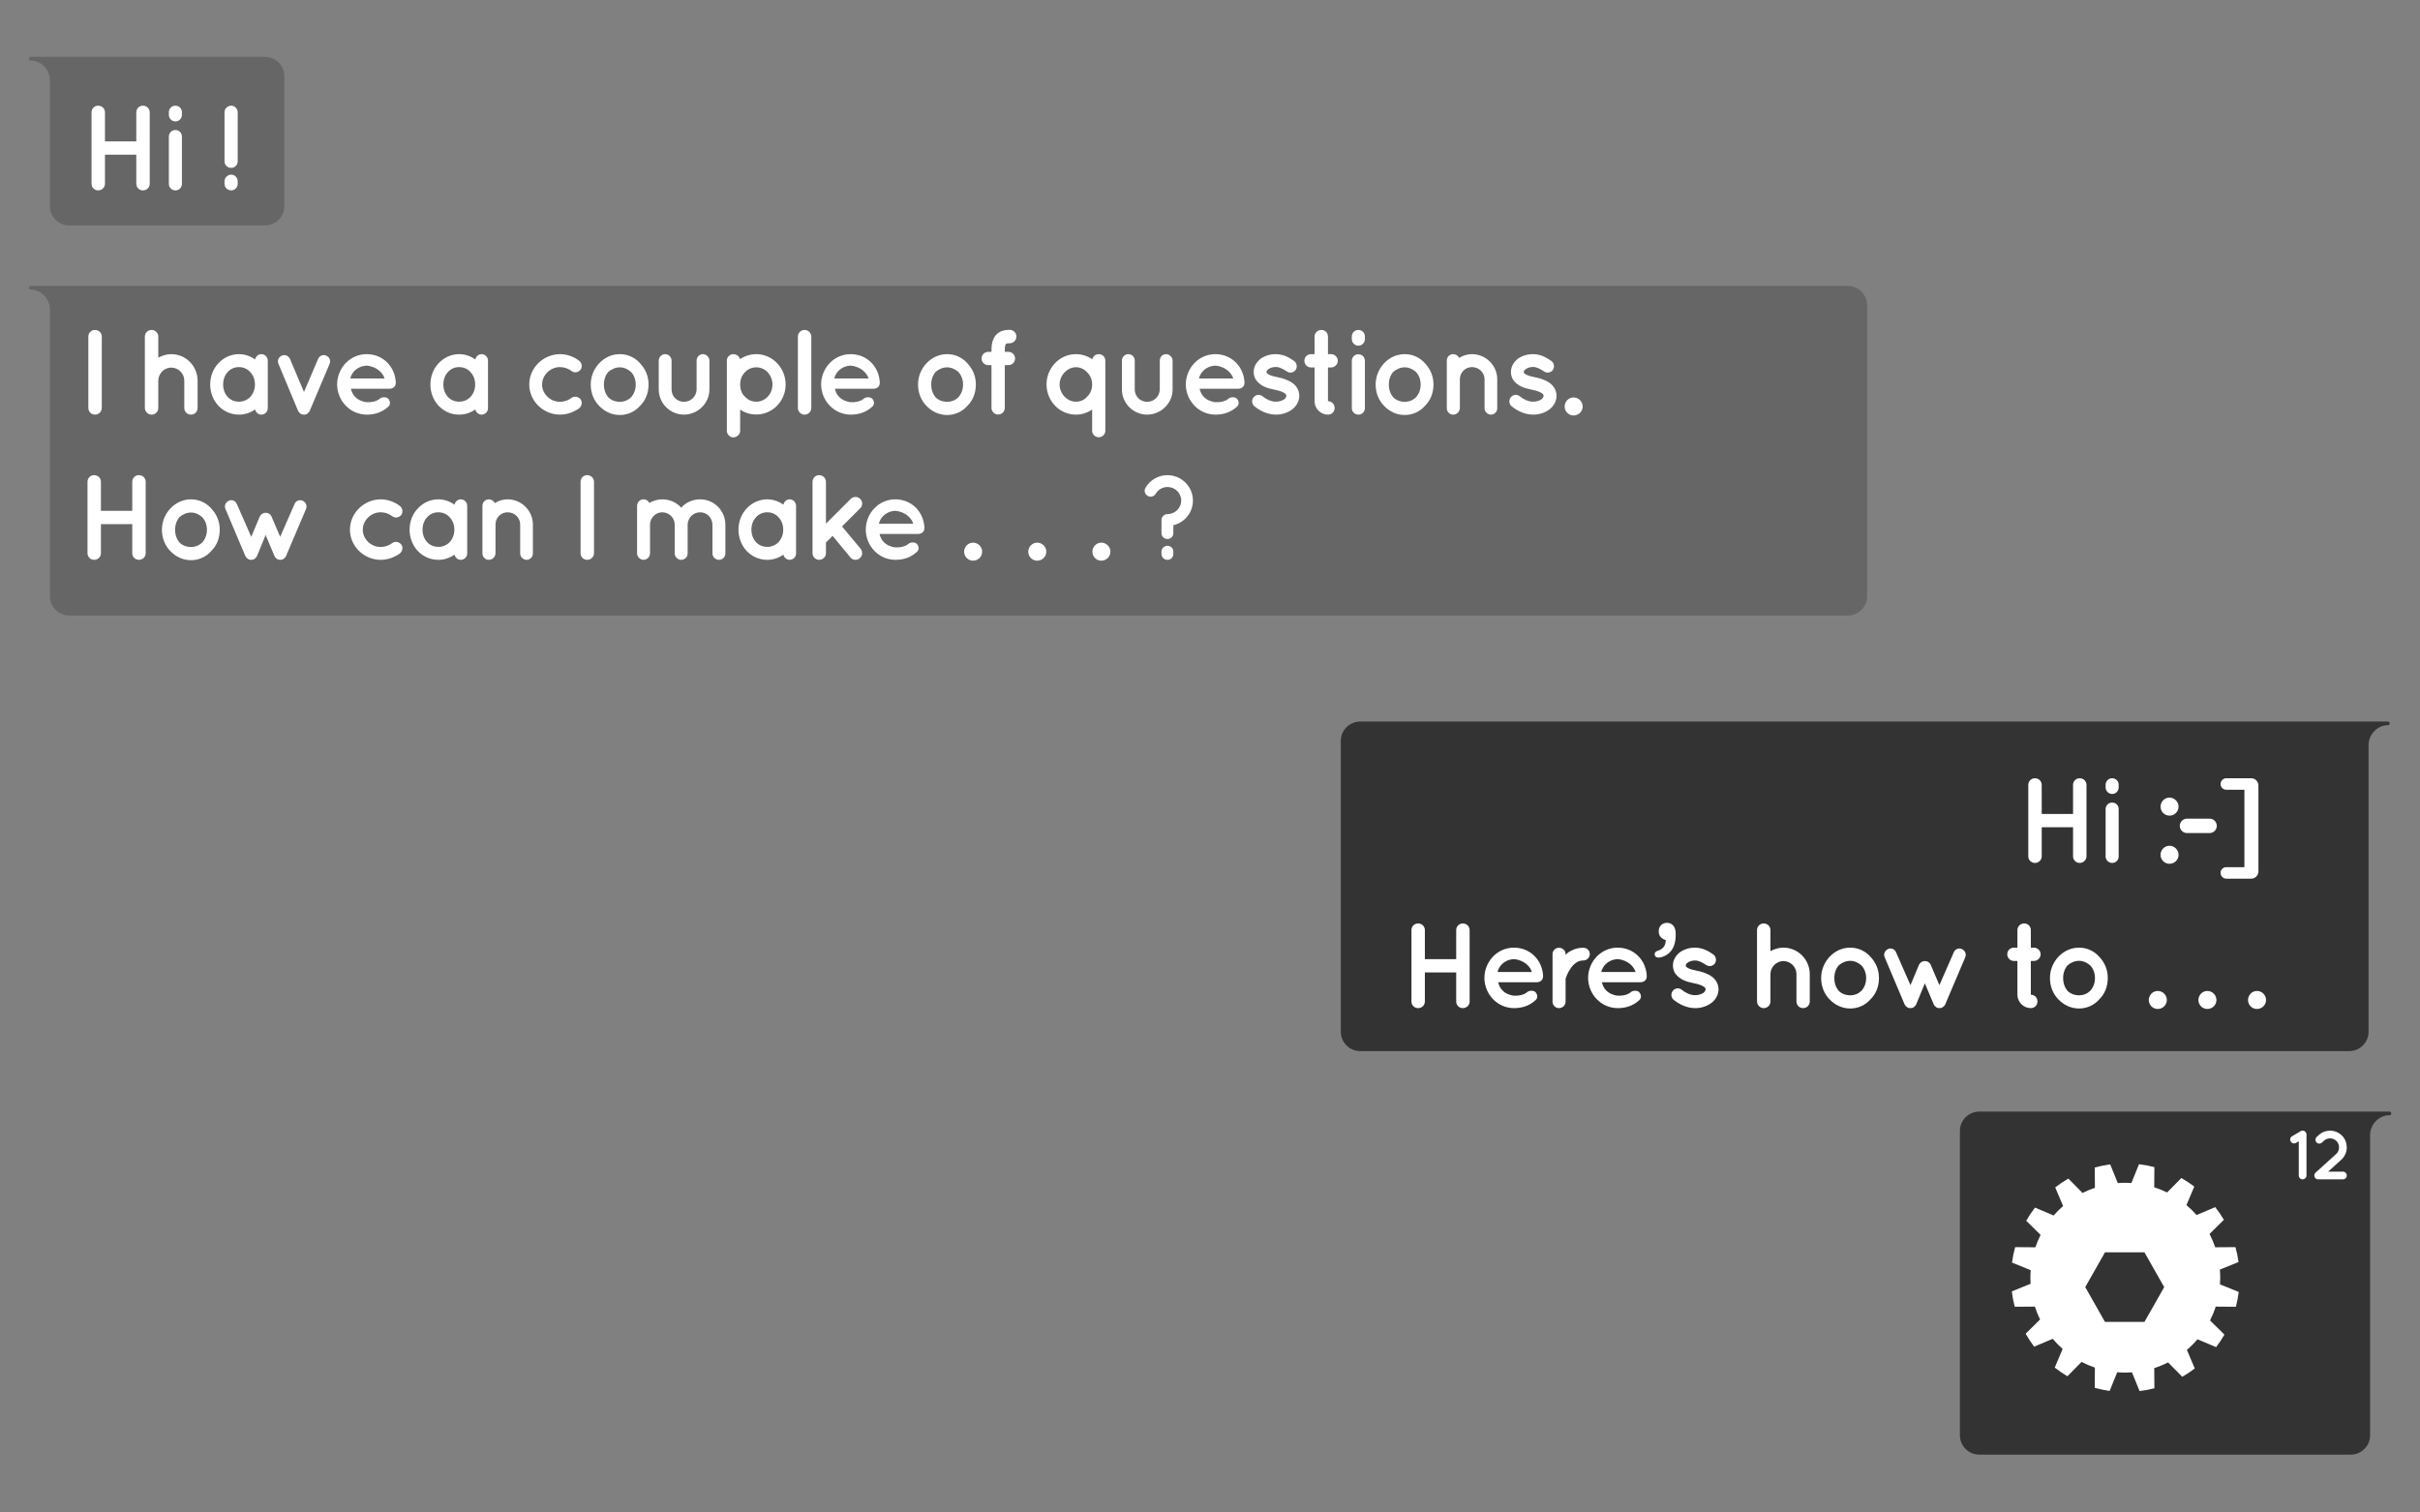<?xml version="1.0" encoding="utf-8"?>
<!-- Generator: Adobe Illustrator 16.0.0, SVG Export Plug-In . SVG Version: 6.00 Build 0)  -->
<!DOCTYPE svg PUBLIC "-//W3C//DTD SVG 1.1//EN" "http://www.w3.org/Graphics/SVG/1.1/DTD/svg11.dtd">
<svg version="1.1" id="Layer_1" xmlns="http://www.w3.org/2000/svg" xmlns:xlink="http://www.w3.org/1999/xlink" x="0px" y="0px"
	 width="800px" height="500px" viewBox="0 0 800 500" enable-background="new 0 0 800 500" xml:space="preserve">
<rect x="0" y="0" width="800" height="500" fill="#808080" stroke="none"/>
<path fill="#666666" d="M10.101,18.803c-0.331,0-0.601,0.269-0.601,0.6c0,0.331,0.27,0.6,0.601,0.6c3.534,0,6.399,3.065,6.399,6.6
	v41.534c0,3.535,2.866,6.4,6.4,6.4h64.7c3.534,0,6.399-2.865,6.399-6.4V25.203c0-3.535-2.865-6.4-6.399-6.4H10.101z"/>
<g>
	<path fill="#FFFFFF" d="M30.259,60.736V37.14c0-1.24,0.96-2.199,2.2-2.199c1.239,0,2.239,0.959,2.239,2.199v9.599h10.358V37.14
		c0-1.24,0.96-2.199,2.199-2.199c1.24,0,2.24,0.959,2.24,2.199v23.596c0,1.24-1,2.2-2.24,2.2c-1.239,0-2.199-0.96-2.199-2.2v-9.598
		H34.698v9.598c0,1.24-1,2.2-2.239,2.2C31.219,62.936,30.259,61.976,30.259,60.736z"/>
	<path fill="#FFFFFF" d="M60.139,37.94c0,1.2-0.92,2.199-2.16,2.199c-1.2,0-2.159-1-2.159-2.199v-0.84c0-1.2,0.959-2.16,2.159-2.16
		c1.24,0,2.16,0.959,2.16,2.16V37.94z M60.139,45.179v15.597c0,1.2-0.92,2.16-2.16,2.16c-1.2,0-2.159-0.96-2.159-2.16V45.179
		c0-1.28,0.959-2.2,2.159-2.2C59.219,42.979,60.139,43.899,60.139,45.179z"/>
	<path fill="#FFFFFF" d="M74.219,53.298V37.14c0-1.2,0.999-2.199,2.199-2.199s2.16,1,2.16,2.199v16.158
		c0,1.24-0.96,2.199-2.16,2.199S74.219,54.538,74.219,53.298z M76.418,62.936c-1.2,0-2.199-0.96-2.199-2.2v-0.8
		c0-1.2,0.999-2.2,2.199-2.2s2.16,1,2.16,2.2v0.8C78.578,61.976,77.618,62.936,76.418,62.936z"/>
</g>
<path fill="#666666" d="M10.101,94.536c-0.331,0-0.601,0.269-0.601,0.6c0,0.332,0.27,0.6,0.601,0.6c3.534,0,6.399,3.065,6.399,6.6
	v94.734c0,3.535,2.866,6.4,6.4,6.4h587.941c3.534,0,6.4-2.865,6.4-6.4v-96.134c0-3.535-2.866-6.4-6.4-6.4H10.101z"/>
<g>
	<path fill="#FFFFFF" d="M29.207,111.273c0-1.24,0.96-2.199,2.199-2.199c1.2,0,2.24,0.959,2.24,2.199v23.596
		c0,1.24-1.04,2.2-2.24,2.2c-1.239,0-2.199-0.96-2.199-2.2V111.273z"/>
	<path fill="#FFFFFF" d="M52.325,134.87c0,1.24-0.999,2.2-2.239,2.2c-1,0-1.84-0.72-2.119-1.64c-0.04-0.16-0.08-0.36-0.08-0.56
		v-23.596c0-1.24,0.999-2.199,2.199-2.199c1.24,0,2.239,0.959,2.239,2.199v6.959c1.28-0.68,2.72-1.16,4.279-1.16
		c4.84,0,8.719,3.959,8.719,8.758v9.039c0,1.24-0.96,2.2-2.199,2.2c-1.24,0-2.2-0.96-2.2-2.2v-9.039
		c0-2.359-1.919-4.279-4.319-4.319c-2.359,0.04-4.239,1.96-4.279,4.319V134.87z"/>
	<path fill="#FFFFFF" d="M88.522,127.111v7.839c0,1.16-0.96,2.12-2.12,2.12c-1.039,0-1.84-0.76-2.079-1.72
		c-1.52,1.08-3.319,1.72-5.319,1.72c-2.72,0-5.079-1.12-6.799-2.919c-1.72-1.84-2.72-4.319-2.72-7.039c0-2.759,1-5.239,2.72-7.039
		c1.72-1.84,4.079-3,6.799-3c2,0,3.8,0.68,5.319,1.76c0.239-1,1.04-1.76,2.079-1.76c1.16,0,2.12,0.96,2.12,2.16V127.111z
		 M84.283,127.111c0-1.68-0.601-3.119-1.56-4.119c-0.96-1.08-2.32-1.64-3.72-1.64c-1.439,0-2.8,0.56-3.72,1.64
		c-0.96,1-1.52,2.439-1.52,4.119c0,1.64,0.56,3.08,1.52,4.12c0.92,1,2.28,1.56,3.72,1.56c1.399,0,2.76-0.56,3.72-1.56
		C83.683,130.19,84.283,128.751,84.283,127.111z"/>
	<path fill="#FFFFFF" d="M108.963,120.272l-6.559,15.518c-0.04,0.12-0.12,0.24-0.16,0.28c0,0.04-0.04,0.04-0.04,0.04
		c-0.08,0.08-0.16,0.2-0.24,0.28c0,0.04-0.04,0.04-0.04,0.04c-0.08,0.12-0.159,0.16-0.239,0.24c0,0-0.04,0-0.04,0.04
		c-0.08,0.08-0.16,0.16-0.28,0.2c0,0,0,0-0.08,0c0,0,0,0,0,0.04c-0.12,0-0.24,0.04-0.319,0.08c-0.04,0-0.04,0-0.08,0
		c-0.16,0.04-0.28,0.04-0.4,0.04c-0.08,0-0.2,0-0.36-0.04c-0.039,0-0.039,0-0.079,0c-0.12-0.04-0.2-0.08-0.32-0.08
		c0-0.04,0-0.04,0-0.04c-0.08,0-0.08,0-0.08,0c-0.12-0.04-0.2-0.12-0.36-0.2c0-0.04-0.039-0.04-0.039-0.04
		c-0.08-0.08-0.16-0.12-0.24-0.24c-0.04,0-0.04,0-0.08-0.04c-0.04-0.08-0.12-0.2-0.2-0.28c-0.04,0-0.04,0-0.04-0.04
		c-0.08-0.04-0.12-0.16-0.16-0.28l-6.479-15.518c-0.479-1.08,0.04-2.239,1.16-2.719c0.959-0.48,2.199,0.08,2.679,1.16l4.6,10.878
		l4.64-10.878c0.439-1.08,1.64-1.64,2.679-1.16C108.923,118.033,109.443,119.192,108.963,120.272z"/>
	<path fill="#FFFFFF" d="M111.445,127.071c0.04-5.439,4.279-9.998,9.759-9.998c5.199,0,9.318,3.879,9.639,9.278c0,0.04,0,0.12,0,0.2
		c0,0.08,0,0.28-0.04,0.36c-0.12,0.96-0.96,1.6-2.08,1.6h-12.718c0.2,0.92,0.64,1.959,1.359,2.64c0.84,0.96,2.439,1.68,3.84,1.8
		c1.439,0.12,3.159-0.24,4.159-1c0.84-0.88,2.479-0.76,2.999-0.12c0.521,0.56,0.92,1.76,0,2.6c-1.959,1.8-4.318,2.64-7.158,2.64
		C115.725,137.029,111.485,132.51,111.445,127.071z M115.805,125.111h11.318c-0.4-1.6-2.439-3.959-5.919-4.239
		C117.805,121.032,116.125,123.472,115.805,125.111z"/>
	<path fill="#FFFFFF" d="M161.321,127.111v7.839c0,1.16-0.96,2.12-2.12,2.12c-1.039,0-1.84-0.76-2.079-1.72
		c-1.52,1.08-3.319,1.72-5.319,1.72c-2.72,0-5.079-1.12-6.799-2.919c-1.72-1.84-2.72-4.319-2.72-7.039c0-2.759,1-5.239,2.72-7.039
		c1.72-1.84,4.079-3,6.799-3c2,0,3.8,0.68,5.319,1.76c0.239-1,1.04-1.76,2.079-1.76c1.16,0,2.12,0.96,2.12,2.16V127.111z
		 M157.082,127.111c0-1.68-0.601-3.119-1.56-4.119c-0.96-1.08-2.32-1.64-3.72-1.64c-1.439,0-2.8,0.56-3.72,1.64
		c-0.96,1-1.52,2.439-1.52,4.119c0,1.64,0.56,3.08,1.52,4.12c0.92,1,2.28,1.56,3.72,1.56c1.399,0,2.76-0.56,3.72-1.56
		C156.481,130.19,157.082,128.751,157.082,127.111z"/>
	<path fill="#FFFFFF" d="M174.963,127.111c0-5.559,4.64-9.998,10.158-10.038c2.4,0,4.64,0.88,6.359,2.2
		c0.92,0.72,1.08,2.08,0.439,2.959c-0.8,0.96-2.079,1.12-2.999,0.4c-1.04-0.76-2.319-1.28-3.8-1.28c-3.239,0-5.919,2.68-5.919,5.759
		c0,3.08,2.68,5.719,5.919,5.719c1.44,0,2.76-0.52,3.8-1.28c0.88-0.68,2.199-0.52,2.999,0.44c0.641,0.88,0.48,2.16-0.439,2.959
		c-1.72,1.24-3.959,2.12-6.359,2.12C179.603,137.069,174.963,132.59,174.963,127.111z"/>
	<path fill="#FFFFFF" d="M198.043,134.15c-1.719-1.76-2.759-4.239-2.759-7.039c0-2.719,1.04-5.079,2.759-6.999
		c1.8-1.88,4.12-3.04,6.879-3.04c2.64,0,5.04,1.16,6.68,3.04c1.799,1.919,2.799,4.279,2.799,6.999c0,2.8-1,5.279-2.799,7.039
		c-1.64,1.879-4.04,3.04-6.68,3.04C202.163,137.189,199.843,136.029,198.043,134.15z M199.644,127.111c0,1.72,0.52,3.12,1.439,4.239
		c1,0.96,2.319,1.48,3.839,1.48c1.4,0,2.68-0.52,3.68-1.48c1-1.12,1.56-2.52,1.56-4.239c0-1.64-0.56-3.079-1.56-4.159
		c-1-0.88-2.279-1.52-3.68-1.52c-1.52,0-2.839,0.64-3.839,1.52C200.163,124.032,199.644,125.471,199.644,127.111z"/>
	<path fill="#FFFFFF" d="M226.082,137.069c-4.559,0-8.318-3.759-8.318-8.318v-9.559c0-1.12,0.96-2.12,2.12-2.12
		c1.199,0,2.119,1,2.119,2.12v9.559c0,2.279,1.8,4.079,4.079,4.079c2.32,0,4.159-1.8,4.199-4.079v-9.559c0-1.12,0.88-2.12,2.08-2.12
		c1.12,0,2.159,1,2.159,2.12v9.559C234.521,133.31,230.682,137.069,226.082,137.069z"/>
	<path fill="#FFFFFF" d="M240.283,142.429v-15.278c0,0,0,0,0-0.04v-7.918c0-1.16,0.96-2.12,2.119-2.12c1.12,0,2.04,0.76,2.2,1.64
		c1.479-0.96,3.399-1.64,5.438-1.64c5.319,0,9.679,4.559,9.679,10.038s-4.359,9.918-9.679,9.918c-1.999,0-3.919-0.6-5.359-1.64
		v7.039c0,1.119-0.999,2.159-2.279,2.159C241.243,144.588,240.283,143.548,240.283,142.429z M244.682,127.111
		c0,1.56,0.521,3.08,1.561,4c0.999,1.12,2.319,1.68,3.799,1.68c1.36,0,2.72-0.56,3.76-1.68c0.92-0.92,1.56-2.439,1.56-4
		c0-1.56-0.64-3-1.56-4.039c-1.04-1.08-2.399-1.64-3.76-1.64c-1.479,0-2.8,0.56-3.799,1.64
		C245.202,124.111,244.682,125.551,244.682,127.111z"/>
	<path fill="#FFFFFF" d="M265.963,109.074c1.239,0,2.239,1,2.239,2.199v23.596c0,1.2-1,2.2-2.239,2.2c-1.2,0-2.2-1-2.2-2.2v-23.596
		C263.763,110.074,264.763,109.074,265.963,109.074z"/>
	<path fill="#FFFFFF" d="M271.442,127.071c0.04-5.439,4.279-9.998,9.759-9.998c5.199,0,9.318,3.879,9.639,9.278c0,0.04,0,0.12,0,0.2
		c0,0.08,0,0.28-0.04,0.36c-0.12,0.96-0.96,1.6-2.08,1.6h-12.718c0.2,0.92,0.64,1.959,1.359,2.64c0.84,0.96,2.439,1.68,3.84,1.8
		c1.439,0.12,3.159-0.24,4.159-1c0.84-0.88,2.479-0.76,2.999-0.12c0.521,0.56,0.92,1.76,0,2.6c-1.959,1.8-4.318,2.64-7.158,2.64
		C275.722,137.029,271.482,132.51,271.442,127.071z M275.802,125.111h11.318c-0.4-1.6-2.439-3.959-5.919-4.239
		C277.802,121.032,276.122,123.472,275.802,125.111z"/>
	<path fill="#FFFFFF" d="M306.241,134.15c-1.72-1.76-2.759-4.239-2.759-7.039c0-2.719,1.039-5.079,2.759-6.999
		c1.8-1.88,4.12-3.04,6.879-3.04c2.64,0,5.04,1.16,6.68,3.04c1.799,1.919,2.799,4.279,2.799,6.999c0,2.8-1,5.279-2.799,7.039
		c-1.64,1.879-4.04,3.04-6.68,3.04C310.361,137.189,308.041,136.029,306.241,134.15z M307.842,127.111c0,1.72,0.52,3.12,1.439,4.239
		c1,0.96,2.319,1.48,3.839,1.48c1.4,0,2.68-0.52,3.68-1.48c1-1.12,1.56-2.52,1.56-4.239c0-1.64-0.56-3.079-1.56-4.159
		c-1-0.88-2.279-1.52-3.68-1.52c-1.52,0-2.839,0.64-3.839,1.52C308.361,124.032,307.842,125.471,307.842,127.111z"/>
	<path fill="#FFFFFF" d="M332.161,115.753v0.56h1.2c1.199,0,2.199,0.959,2.199,2.2c0,1.2-1,2.199-2.199,2.199h-1.2v14.118
		c0,1.2-0.96,2.2-2.199,2.2c-1.24,0-2.2-1-2.2-2.2v-14.118h-1.04c-1.239,0-2.239-1-2.239-2.199c0-1.24,1-2.2,2.239-2.2h1.04v-0.56
		c0-1.48,0.16-2.76,0.76-3.919c0.561-1.2,1.68-2.12,2.88-2.479c0.8-0.24,1.56-0.32,2.399-0.32c1.2,0,2.199,1,2.199,2.2
		c0,1.24-0.999,2.239-2.199,2.239c-0.52,0-0.88,0.04-1.04,0.12c-0.16,0.04-0.2,0.08-0.239,0.12
		C332.481,113.713,332.161,114.273,332.161,115.753z"/>
	<path fill="#FFFFFF" d="M361.04,142.429v-7.039c-1.521,1.04-3.36,1.68-5.359,1.68c-5.399,0-9.719-4.479-9.719-9.999
		c0-5.479,4.319-9.998,9.719-9.998c2.039,0,3.879,0.68,5.438,1.68c0.16-0.92,1.04-1.68,2.12-1.68c1.2,0,2.159,0.96,2.159,2.16v7.838
		c0,0.04,0,0.04,0,0.04v15.318c0,1.119-0.959,2.119-2.159,2.119C361.999,144.548,361.04,143.548,361.04,142.429z M355.681,121.392
		c-1.4,0-2.72,0.64-3.76,1.72c-0.96,0.959-1.64,2.439-1.64,3.959c0,1.64,0.68,3.08,1.64,4.04c1.04,1.12,2.359,1.68,3.76,1.68
		c1.439,0,2.8-0.56,3.719-1.68c1.04-0.96,1.641-2.399,1.641-4.04c0-1.52-0.601-3-1.641-3.959
		C358.48,122.032,357.12,121.392,355.681,121.392z"/>
	<path fill="#FFFFFF" d="M379.2,137.069c-4.559,0-8.318-3.759-8.318-8.318v-9.559c0-1.12,0.96-2.12,2.12-2.12
		c1.199,0,2.119,1,2.119,2.12v9.559c0,2.279,1.8,4.079,4.079,4.079c2.32,0,4.159-1.8,4.199-4.079v-9.559c0-1.12,0.88-2.12,2.08-2.12
		c1.12,0,2.159,1,2.159,2.12v9.559C387.639,133.31,383.8,137.069,379.2,137.069z"/>
	<path fill="#FFFFFF" d="M392.001,127.071c0.04-5.439,4.279-9.998,9.759-9.998c5.199,0,9.318,3.879,9.639,9.278c0,0.04,0,0.12,0,0.2
		c0,0.08,0,0.28-0.04,0.36c-0.12,0.96-0.96,1.6-2.08,1.6h-12.718c0.2,0.92,0.64,1.959,1.359,2.64c0.84,0.96,2.439,1.68,3.84,1.8
		c1.439,0.12,3.159-0.24,4.159-1c0.84-0.88,2.479-0.76,2.999-0.12c0.521,0.56,0.92,1.76,0,2.6c-1.959,1.8-4.318,2.64-7.158,2.64
		C396.28,137.029,392.041,132.51,392.001,127.071z M396.36,125.111h11.318c-0.4-1.6-2.439-3.959-5.919-4.239
		C398.36,121.032,396.681,123.472,396.36,125.111z"/>
	<path fill="#FFFFFF" d="M414.401,131.35c0.72-0.959,2.119-1.08,2.999-0.32c1.04,0.88,2.84,1.8,4.399,1.76
		c1.08,0,2.08-0.36,2.72-0.76c0.56-0.48,0.72-0.88,0.72-1.2c0-0.2-0.04-0.28-0.12-0.4c-0.04-0.12-0.2-0.28-0.52-0.48
		c-0.561-0.4-1.76-0.84-3.199-1.12h-0.04c-1.24-0.24-2.44-0.56-3.479-1.04c-1.08-0.52-2.04-1.24-2.76-2.32
		c-0.44-0.72-0.68-1.6-0.68-2.52c0-1.84,1.039-3.399,2.359-4.399c1.399-0.959,3.079-1.479,4.919-1.479c2.76,0,4.72,1.32,5.999,2.2
		c0.96,0.64,1.24,1.959,0.64,2.959c-0.64,0.96-1.959,1.24-2.959,0.56c-1.28-0.84-2.399-1.479-3.68-1.479c-1,0-1.88,0.32-2.399,0.72
		c-0.52,0.36-0.64,0.72-0.64,0.92c0,0.16,0,0.2,0.08,0.32c0.04,0.08,0.159,0.24,0.439,0.4c0.521,0.36,1.56,0.72,2.92,0.96l0.04,0.04
		h0.04c1.319,0.24,2.56,0.6,3.719,1.16c1.08,0.48,2.16,1.24,2.84,2.36c0.479,0.8,0.76,1.72,0.76,2.64c0,1.959-1.08,3.599-2.52,4.639
		c-1.439,1-3.239,1.6-5.199,1.6c-3.119-0.04-5.519-1.48-7.119-2.76C413.801,133.59,413.682,132.23,414.401,131.35z"/>
	<path fill="#FFFFFF" d="M442.239,119.272c0,1.2-1.04,2.2-2.239,2.2h-1v11.158c1.239,0,2.199,1,2.199,2.24s-0.96,2.2-2.199,2.2
		c-2.439,0-4.439-2-4.439-4.439v-11.158h-1.16c-1.239,0-2.199-1-2.199-2.2c0-1.24,0.96-2.2,2.199-2.2h1.16v-5.799
		c0-1.24,1-2.199,2.239-2.199c1.24,0,2.2,0.959,2.2,2.199v5.799h1C441.199,117.073,442.239,118.033,442.239,119.272z"/>
	<path fill="#FFFFFF" d="M451.2,112.074c0,1.2-0.92,2.199-2.16,2.199c-1.2,0-2.159-1-2.159-2.199v-0.84c0-1.2,0.959-2.16,2.159-2.16
		c1.24,0,2.16,0.959,2.16,2.16V112.074z M451.2,119.312v15.597c0,1.2-0.92,2.16-2.16,2.16c-1.2,0-2.159-0.96-2.159-2.16v-15.597
		c0-1.28,0.959-2.2,2.159-2.2C450.28,117.113,451.2,118.033,451.2,119.312z"/>
	<path fill="#FFFFFF" d="M457.52,134.15c-1.719-1.76-2.759-4.239-2.759-7.039c0-2.719,1.04-5.079,2.759-6.999
		c1.8-1.88,4.12-3.04,6.879-3.04c2.64,0,5.04,1.16,6.68,3.04c1.799,1.919,2.799,4.279,2.799,6.999c0,2.8-1,5.279-2.799,7.039
		c-1.64,1.879-4.04,3.04-6.68,3.04C461.64,137.189,459.319,136.029,457.52,134.15z M459.12,127.111c0,1.72,0.52,3.12,1.439,4.239
		c1,0.96,2.319,1.48,3.839,1.48c1.4,0,2.68-0.52,3.68-1.48c1-1.12,1.56-2.52,1.56-4.239c0-1.64-0.56-3.079-1.56-4.159
		c-1-0.88-2.279-1.52-3.68-1.52c-1.52,0-2.839,0.64-3.839,1.52C459.64,124.032,459.12,125.471,459.12,127.111z"/>
	<path fill="#FFFFFF" d="M494.957,125.391v9.559c0,1.16-0.92,2.12-2.079,2.12c-1.12,0-2.12-0.96-2.12-2.12v-9.559
		c0-2.239-1.88-4.039-4.159-4.039c-2.239,0-3.999,1.8-3.999,4.039v9.559c0,0.12,0,0.24-0.08,0.4c-0.2,0.96-1.08,1.72-2.12,1.72
		c-1.199,0-2.119-0.96-2.119-2.12v-9.559v-6.199c0-1.16,0.92-2.12,2.119-2.12c0.84,0,1.6,0.48,1.96,1.24
		c1.199-0.76,2.68-1.24,4.239-1.24C491.237,117.073,494.957,120.872,494.957,125.391z"/>
	<path fill="#FFFFFF" d="M499.44,131.35c0.72-0.959,2.119-1.08,2.999-0.32c1.04,0.88,2.84,1.8,4.399,1.76
		c1.08,0,2.08-0.36,2.72-0.76c0.56-0.48,0.72-0.88,0.72-1.2c0-0.2-0.04-0.28-0.12-0.4c-0.04-0.12-0.2-0.28-0.52-0.48
		c-0.561-0.4-1.76-0.84-3.199-1.12h-0.04c-1.24-0.24-2.44-0.56-3.479-1.04c-1.08-0.52-2.04-1.24-2.76-2.32
		c-0.44-0.72-0.68-1.6-0.68-2.52c0-1.84,1.039-3.399,2.359-4.399c1.399-0.959,3.079-1.479,4.919-1.479c2.76,0,4.72,1.32,5.999,2.2
		c0.96,0.64,1.24,1.959,0.64,2.959c-0.64,0.96-1.959,1.24-2.959,0.56c-1.28-0.84-2.399-1.479-3.68-1.479c-1,0-1.88,0.32-2.399,0.72
		c-0.52,0.36-0.64,0.72-0.64,0.92c0,0.16,0,0.2,0.08,0.32c0.04,0.08,0.159,0.24,0.439,0.4c0.521,0.36,1.56,0.72,2.92,0.96l0.04,0.04
		h0.04c1.319,0.24,2.56,0.6,3.719,1.16c1.08,0.48,2.16,1.24,2.84,2.36c0.479,0.8,0.76,1.72,0.76,2.64c0,1.959-1.08,3.599-2.52,4.639
		c-1.439,1-3.239,1.6-5.199,1.6c-3.119-0.04-5.519-1.48-7.119-2.76C498.84,133.59,498.721,132.23,499.44,131.35z"/>
	<path fill="#FFFFFF" d="M520.199,131.39c1.64,0,2.999,1.36,2.999,3s-1.359,2.959-2.999,2.959s-2.96-1.32-2.96-2.959
		S518.56,131.39,520.199,131.39z"/>
	<path fill="#FFFFFF" d="M28.927,182.87v-23.597c0-1.239,0.96-2.199,2.2-2.199c1.239,0,2.239,0.96,2.239,2.199v9.599h10.358v-9.599
		c0-1.239,0.96-2.199,2.199-2.199c1.24,0,2.24,0.96,2.24,2.199v23.597c0,1.239-1,2.199-2.24,2.199c-1.239,0-2.199-0.96-2.199-2.199
		v-9.599H33.366v9.599c0,1.239-1,2.199-2.239,2.199C29.887,185.069,28.927,184.109,28.927,182.87z"/>
	<path fill="#FFFFFF" d="M56.286,182.149c-1.72-1.76-2.759-4.239-2.759-7.038c0-2.72,1.039-5.079,2.759-6.999
		c1.8-1.88,4.12-3.04,6.879-3.04c2.64,0,5.04,1.16,6.68,3.04c1.799,1.92,2.799,4.279,2.799,6.999c0,2.799-1,5.278-2.799,7.038
		c-1.64,1.88-4.04,3.04-6.68,3.04C60.406,185.189,58.086,184.029,56.286,182.149z M57.887,175.111c0,1.72,0.52,3.119,1.439,4.239
		c1,0.96,2.319,1.479,3.839,1.479c1.4,0,2.68-0.52,3.68-1.479c1-1.12,1.56-2.52,1.56-4.239c0-1.64-0.56-3.08-1.56-4.159
		c-1-0.88-2.279-1.521-3.68-1.521c-1.52,0-2.839,0.641-3.839,1.521C58.406,172.031,57.887,173.472,57.887,175.111z"/>
	<path fill="#FFFFFF" d="M101.162,168.272l-6.599,15.517c-0.04,0.08-0.08,0.2-0.16,0.32c0,0.04-0.04,0.04-0.04,0.04
		c-0.039,0.08-0.119,0.16-0.199,0.24c-0.04,0.04-0.08,0.04-0.08,0.04c-0.08,0.08-0.16,0.16-0.24,0.2c0,0.039-0.04,0.039-0.04,0.079
		c-0.12,0.08-0.2,0.16-0.359,0.2c0,0-0.04,0-0.04,0.04c-0.08,0-0.2,0.04-0.32,0.08c-0.04,0-0.04,0-0.08,0
		c-0.12,0.04-0.24,0.04-0.399,0.04c-0.12,0-0.24,0-0.36-0.04c-0.04,0-0.04,0-0.08,0c-0.08-0.04-0.16-0.08-0.28-0.08
		c-0.04-0.04-0.04-0.04-0.04-0.04c-0.04,0-0.04,0-0.04,0c-0.119-0.04-0.239-0.12-0.359-0.24c0,0,0,0,0-0.039
		c-0.12-0.04-0.16-0.12-0.24-0.2c0,0-0.08,0-0.08-0.04c-0.08-0.08-0.16-0.16-0.2-0.24c0,0-0.039,0-0.039-0.04
		c-0.08-0.12-0.12-0.24-0.16-0.32l-2.92-6.918l-2.84,6.918c-0.039,0.08-0.119,0.2-0.199,0.32v0.04c-0.08,0.08-0.16,0.16-0.24,0.24
		c0,0.04-0.04,0.04-0.04,0.04c-0.08,0.08-0.16,0.16-0.24,0.239c-0.159,0.12-0.239,0.2-0.359,0.24h-0.08c0,0-0.04,0-0.04,0.04
		c-0.08,0-0.2,0.04-0.24,0.08c-0.08,0-0.08,0-0.08,0c-0.16,0.04-0.279,0.04-0.399,0.04c-0.16,0-0.28,0-0.4-0.04
		c-0.04,0-0.04,0-0.12,0c-0.08-0.04-0.159-0.08-0.239-0.08c-0.04-0.04-0.04-0.04-0.08-0.04c-0.12-0.04-0.28-0.12-0.36-0.24
		c-0.04,0-0.04,0-0.04-0.039c-0.04-0.04-0.12-0.12-0.24-0.2c0,0,0,0-0.079-0.04c-0.04-0.08-0.12-0.16-0.16-0.24
		c-0.04,0-0.04,0-0.04-0.04c-0.08-0.12-0.12-0.24-0.2-0.32l-6.559-15.517c-0.48-1.08,0.04-2.28,1.159-2.76
		c0.96-0.44,2.2,0.04,2.64,1.2l4.72,10.758l2.799-6.679c0.36-0.8,1.12-1.28,1.96-1.28c0.88,0,1.64,0.48,1.96,1.28l2.84,6.679
		l4.719-10.758c0.4-1.16,1.68-1.641,2.68-1.2C101.083,165.992,101.643,167.192,101.162,168.272z"/>
	<path fill="#FFFFFF" d="M115.687,175.111c0-5.56,4.64-9.999,10.158-10.039c2.4,0,4.64,0.88,6.359,2.2
		c0.92,0.72,1.08,2.079,0.439,2.959c-0.8,0.96-2.079,1.12-2.999,0.4c-1.04-0.76-2.319-1.28-3.8-1.28c-3.239,0-5.919,2.68-5.919,5.76
		c0,3.079,2.68,5.719,5.919,5.719c1.44,0,2.76-0.52,3.8-1.28c0.88-0.68,2.199-0.52,2.999,0.44c0.641,0.88,0.48,2.159-0.439,2.959
		c-1.72,1.24-3.959,2.12-6.359,2.12C120.326,185.069,115.687,180.59,115.687,175.111z"/>
	<path fill="#FFFFFF" d="M154.443,175.111v7.838c0,1.16-0.96,2.12-2.12,2.12c-1.039,0-1.84-0.76-2.079-1.72
		c-1.52,1.08-3.319,1.72-5.319,1.72c-2.72,0-5.079-1.12-6.799-2.92c-1.72-1.839-2.72-4.319-2.72-7.038c0-2.76,1-5.239,2.72-7.039
		c1.72-1.84,4.079-3,6.799-3c2,0,3.8,0.681,5.319,1.76c0.239-0.999,1.04-1.76,2.079-1.76c1.16,0,2.12,0.96,2.12,2.16V175.111z
		 M150.204,175.111c0-1.68-0.601-3.12-1.56-4.119c-0.96-1.08-2.32-1.641-3.72-1.641c-1.439,0-2.8,0.561-3.72,1.641
		c-0.96,0.999-1.52,2.439-1.52,4.119c0,1.64,0.56,3.079,1.52,4.119c0.92,1,2.28,1.56,3.72,1.56c1.399,0,2.76-0.56,3.72-1.56
		C149.604,178.19,150.204,176.751,150.204,175.111z"/>
	<path fill="#FFFFFF" d="M176.163,173.392v9.558c0,1.16-0.92,2.12-2.079,2.12c-1.12,0-2.12-0.96-2.12-2.12v-9.558
		c0-2.24-1.88-4.04-4.159-4.04c-2.239,0-3.999,1.8-3.999,4.04v9.558c0,0.12,0,0.24-0.08,0.4c-0.2,0.96-1.08,1.72-2.12,1.72
		c-1.199,0-2.119-0.96-2.119-2.12v-9.558v-6.199c0-1.16,0.92-2.12,2.119-2.12c0.84,0,1.6,0.48,1.96,1.24
		c1.199-0.76,2.68-1.24,4.239-1.24C172.443,165.072,176.163,168.872,176.163,173.392z"/>
	<path fill="#FFFFFF" d="M191.926,159.273c0-1.239,0.96-2.199,2.199-2.199c1.2,0,2.24,0.96,2.24,2.199v23.597
		c0,1.239-1.04,2.199-2.24,2.199c-1.239,0-2.199-0.96-2.199-2.199V159.273z"/>
	<path fill="#FFFFFF" d="M227.321,173.352c0,0.04,0,0.08,0,0.12v9.478c0,1.16-0.96,2.12-2.119,2.12c-1.12,0-2.16-0.96-2.16-2.12
		v-9.478c0-0.04,0-0.08,0-0.12c-0.04-2.2-1.88-4-4.119-4c-2.2,0-4.039,1.84-4.039,4.12v9.478c0,0.08-0.04,0.2-0.04,0.28
		c0,0.04,0,0.12,0,0.12c-0.04,0.08-0.04,0.16-0.12,0.24c0,0.04,0,0.12,0,0.199c-0.36,0.721-1.16,1.28-2,1.28
		c-0.16,0-0.28-0.04-0.399-0.04c-0.96-0.24-1.72-1.04-1.72-2.08v-9.478c0-0.04,0-0.04,0-0.04v-6.199c0-1.24,0.96-2.16,2.119-2.16
		c0.84,0,1.6,0.44,1.92,1.2c1.279-0.76,2.76-1.2,4.279-1.2c2.52,0,4.759,1.04,6.279,2.76c1.479-1.72,3.759-2.76,6.278-2.76
		c4.6,0,8.318,3.76,8.318,8.399v9.478c0,1.16-0.959,2.12-2.119,2.12s-2.16-0.96-2.16-2.12v-9.478c0-2.28-1.839-4.12-4.039-4.12
		C229.201,169.352,227.401,171.151,227.321,173.352z"/>
	<path fill="#FFFFFF" d="M263.161,175.111v7.838c0,1.16-0.96,2.12-2.12,2.12c-1.039,0-1.84-0.76-2.079-1.72
		c-1.52,1.08-3.319,1.72-5.319,1.72c-2.72,0-5.079-1.12-6.799-2.92c-1.72-1.839-2.72-4.319-2.72-7.038c0-2.76,1-5.239,2.72-7.039
		c1.72-1.84,4.079-3,6.799-3c2,0,3.8,0.681,5.319,1.76c0.239-0.999,1.04-1.76,2.079-1.76c1.16,0,2.12,0.96,2.12,2.16V175.111z
		 M258.922,175.111c0-1.68-0.601-3.12-1.56-4.119c-0.96-1.08-2.32-1.641-3.72-1.641c-1.439,0-2.8,0.561-3.72,1.641
		c-0.96,0.999-1.52,2.439-1.52,4.119c0,1.64,0.56,3.079,1.52,4.119c0.92,1,2.28,1.56,3.72,1.56c1.399,0,2.76-0.56,3.72-1.56
		C258.321,178.19,258.922,176.751,258.922,175.111z"/>
	<path fill="#FFFFFF" d="M268.604,182.87v-23.597c0-1.199,0.96-2.199,2.199-2.199c1.24,0,2.239,1,2.239,2.199v13.838l8.199-8.198
		c0.84-0.84,2.279-0.84,3.119,0c0.88,0.88,0.88,2.279,0,3.119l-5.999,5.999l6.159,7.398c0.76,0.96,0.64,2.359-0.32,3.12
		c-0.399,0.359-0.92,0.52-1.399,0.52c-0.64,0-1.279-0.28-1.68-0.8l-5.879-7.119l-2.2,2.2v3.52c0,1.199-0.999,2.199-2.239,2.199
		C269.563,185.069,268.604,184.069,268.604,182.87z"/>
	<path fill="#FFFFFF" d="M286.204,175.071c0.04-5.439,4.279-9.999,9.759-9.999c5.199,0,9.318,3.88,9.639,9.279
		c0,0.04,0,0.119,0,0.199s0,0.28-0.04,0.36c-0.12,0.96-0.96,1.6-2.08,1.6h-12.718c0.2,0.92,0.64,1.96,1.359,2.64
		c0.84,0.96,2.439,1.68,3.84,1.8c1.439,0.12,3.159-0.24,4.159-1c0.84-0.88,2.479-0.76,2.999-0.12c0.521,0.56,0.92,1.76,0,2.6
		c-1.959,1.8-4.318,2.64-7.158,2.64C290.483,185.029,286.244,180.51,286.204,175.071z M290.563,173.111h11.318
		c-0.4-1.6-2.439-3.959-5.919-4.239C292.563,169.032,290.884,171.472,290.563,173.111z"/>
	<path fill="#FFFFFF" d="M321.683,179.391c1.64,0,2.999,1.359,2.999,2.999s-1.359,2.96-2.999,2.96s-2.96-1.32-2.96-2.96
		S320.043,179.391,321.683,179.391z"/>
	<path fill="#FFFFFF" d="M342.882,179.391c1.64,0,2.999,1.359,2.999,2.999s-1.359,2.96-2.999,2.96s-2.96-1.32-2.96-2.96
		S341.242,179.391,342.882,179.391z"/>
	<path fill="#FFFFFF" d="M364.081,179.391c1.64,0,2.999,1.359,2.999,2.999s-1.359,2.96-2.999,2.96s-2.96-1.32-2.96-2.96
		S362.441,179.391,364.081,179.391z"/>
	<path fill="#FFFFFF" d="M387.88,173.631v2.6c0,1.12-0.84,1.96-1.96,1.96c-1.04,0-1.96-0.84-1.96-1.96v-4.159
		c0-0.04,0.04-0.04,0.04-0.08c-0.04-0.04-0.04-0.04-0.04-0.08c0-1.039,0.92-1.959,1.96-1.959c2.52,0,4.56-2,4.56-4.479
		c0-2.52-2.04-4.479-4.56-4.479c-1.64,0-3.079,0.88-3.839,2.2c-0.561,0.96-1.76,1.279-2.72,0.72c-0.92-0.561-1.24-1.72-0.68-2.68
		c1.439-2.479,4.159-4.159,7.238-4.159c4.64,0,8.438,3.759,8.438,8.398C394.358,169.432,391.599,172.751,387.88,173.631z
		 M387.88,182.39v0.72c0,1.12-0.84,1.96-1.96,1.96c-1.04,0-1.96-0.84-1.96-1.96v-0.72c0-1.08,0.92-1.96,1.96-1.96
		C387.04,180.43,387.88,181.31,387.88,182.39z"/>
</g>
<path fill="#333333" d="M789.399,238.536c0.331,0,0.6,0.269,0.6,0.601c0,0.331-0.269,0.6-0.6,0.6c-3.534,0-6.4,3.064-6.4,6.6v94.735
	c0,3.534-2.865,6.399-6.399,6.399H449.643c-3.534,0-6.4-2.865-6.4-6.399v-96.135c0-3.535,2.866-6.4,6.4-6.4H789.399z"/>
<g>
	<path fill="#FFFFFF" d="M670.51,283.07v-23.597c0-1.239,0.96-2.199,2.2-2.199c1.239,0,2.239,0.96,2.239,2.199v9.599h10.358v-9.599
		c0-1.239,0.96-2.199,2.199-2.199c1.24,0,2.24,0.96,2.24,2.199v23.597c0,1.239-1,2.199-2.24,2.199c-1.239,0-2.199-0.96-2.199-2.199
		v-9.599h-10.358v9.599c0,1.239-1,2.199-2.239,2.199C671.47,285.27,670.51,284.31,670.51,283.07z"/>
	<path fill="#FFFFFF" d="M700.39,260.273c0,1.2-0.92,2.2-2.16,2.2c-1.2,0-2.159-1-2.159-2.2v-0.84c0-1.199,0.959-2.159,2.159-2.159
		c1.24,0,2.16,0.96,2.16,2.159V260.273z M700.39,267.513v15.598c0,1.199-0.92,2.159-2.16,2.159c-1.2,0-2.159-0.96-2.159-2.159
		v-15.598c0-1.28,0.959-2.2,2.159-2.2C699.47,265.312,700.39,266.232,700.39,267.513z"/>
	<path fill="#FFFFFF" d="M717.188,263.673c1.641,0,3,1.36,3,3s-1.359,2.959-3,2.959c-1.64,0-2.959-1.319-2.959-2.959
		S715.549,263.673,717.188,263.673z M717.188,279.591c1.641,0,3,1.359,3,2.999s-1.359,2.96-3,2.96c-1.64,0-2.959-1.32-2.959-2.96
		S715.549,279.591,717.188,279.591z"/>
	<path fill="#FFFFFF" d="M720.589,273.031c0-1.319,1.08-2.399,2.359-2.399h7.519c1.28,0,2.36,1.08,2.36,2.399
		c0,1.28-1.08,2.36-2.36,2.36h-7.519C721.669,275.392,720.589,274.312,720.589,273.031z"/>
	<path fill="#FFFFFF" d="M746.587,288.069c0,1.319-1.08,2.399-2.399,2.399h-8.239c-1.04,0-1.88-0.88-1.88-1.92s0.84-1.88,1.88-1.88
		h5.999v-25.596h-5.999c-1.04,0-1.88-0.84-1.88-1.879c0-1.04,0.84-1.92,1.88-1.92h8.239c1.319,0,2.399,1.08,2.399,2.399V288.069z"/>
	<path fill="#FFFFFF" d="M466.592,331.07v-23.597c0-1.239,0.96-2.199,2.2-2.199c1.239,0,2.239,0.96,2.239,2.199v9.599h10.358v-9.599
		c0-1.239,0.96-2.199,2.199-2.199c1.24,0,2.24,0.96,2.24,2.199v23.597c0,1.239-1,2.199-2.24,2.199c-1.239,0-2.199-0.96-2.199-2.199
		v-9.599h-10.358v9.599c0,1.239-1,2.199-2.239,2.199C467.552,333.27,466.592,332.31,466.592,331.07z"/>
	<path fill="#FFFFFF" d="M490.712,323.271c0.04-5.439,4.279-9.999,9.759-9.999c5.199,0,9.318,3.88,9.639,9.279
		c0,0.04,0,0.119,0,0.199s0,0.28-0.04,0.36c-0.12,0.96-0.96,1.6-2.08,1.6h-12.718c0.2,0.92,0.64,1.96,1.359,2.64
		c0.84,0.96,2.439,1.68,3.84,1.8c1.439,0.12,3.159-0.24,4.159-1c0.84-0.88,2.479-0.76,2.999-0.12c0.521,0.56,0.92,1.76,0,2.6
		c-1.959,1.8-4.318,2.64-7.158,2.64C494.991,333.229,490.752,328.71,490.712,323.271z M495.071,321.312h11.318
		c-0.4-1.6-2.439-3.959-5.919-4.239C497.071,317.232,495.392,319.672,495.071,321.312z"/>
	<path fill="#FFFFFF" d="M525.55,315.393c0,1.12-0.92,2.119-2.119,2.119c-0.92,0-1.72,0.24-2.399,0.761
		c-0.761,0.479-1.36,1.159-1.84,1.919c-0.96,1.28-1.44,2.8-1.64,3.359v7.599c0,1.16-1,2.12-2.2,2.12c-1.159,0-2.119-0.96-2.119-2.12
		v-15.757c0-1.16,0.96-2.08,2.119-2.08c1.2,0,2.2,0.92,2.2,2.08v0.28c0.239-0.28,0.56-0.601,0.84-0.8
		c1.319-0.88,3.039-1.601,5.039-1.561C524.63,313.312,525.55,314.232,525.55,315.393z"/>
	<path fill="#FFFFFF" d="M524.992,323.271c0.04-5.439,4.279-9.999,9.759-9.999c5.199,0,9.318,3.88,9.639,9.279
		c0,0.04,0,0.119,0,0.199s0,0.28-0.04,0.36c-0.12,0.96-0.96,1.6-2.08,1.6h-12.718c0.2,0.92,0.64,1.96,1.359,2.64
		c0.84,0.96,2.439,1.68,3.84,1.8c1.439,0.12,3.159-0.24,4.159-1c0.84-0.88,2.479-0.76,2.999-0.12c0.521,0.56,0.92,1.76,0,2.6
		c-1.959,1.8-4.318,2.64-7.158,2.64C529.271,333.229,525.032,328.71,524.992,323.271z M529.352,321.312h11.318
		c-0.4-1.6-2.439-3.959-5.919-4.239C531.352,317.232,529.672,319.672,529.352,321.312z"/>
	<path fill="#FFFFFF" d="M547.912,314.353c1.84-0.56,2.8-1.8,2.72-3.6c-1.16-0.279-2.279-1.239-2.279-2.679v-0.32
		c0-1.52,1.079-2.68,2.719-2.68c1.76,0,2.88,1.359,2.88,3.52v0.399c0,2.72-0.72,4.6-1.96,5.84c-1.079,1.079-2.64,1.72-3.759,1.72
		c-0.84,0-1.24-0.48-1.24-1.12C546.992,314.873,547.393,314.513,547.912,314.353z"/>
	<path fill="#FFFFFF" d="M552.992,327.551c0.72-0.96,2.119-1.08,2.999-0.32c1.04,0.88,2.84,1.8,4.399,1.76
		c1.08,0,2.08-0.36,2.72-0.76c0.56-0.48,0.72-0.88,0.72-1.2c0-0.199-0.04-0.279-0.12-0.399c-0.04-0.12-0.2-0.28-0.52-0.48
		c-0.561-0.399-1.76-0.84-3.199-1.119h-0.04c-1.24-0.24-2.44-0.561-3.479-1.04c-1.08-0.521-2.04-1.24-2.76-2.319
		c-0.44-0.721-0.68-1.601-0.68-2.52c0-1.84,1.04-3.399,2.359-4.399c1.399-0.96,3.079-1.48,4.919-1.48c2.76,0,4.72,1.32,5.999,2.2
		c0.96,0.64,1.24,1.96,0.64,2.959c-0.64,0.96-1.959,1.24-2.959,0.561c-1.28-0.84-2.399-1.48-3.68-1.48c-1,0-1.88,0.32-2.399,0.721
		c-0.52,0.359-0.64,0.72-0.64,0.92c0,0.159,0,0.199,0.08,0.319c0.04,0.08,0.159,0.24,0.439,0.4c0.521,0.359,1.56,0.72,2.92,0.96
		l0.04,0.04h0.04c1.319,0.239,2.56,0.6,3.719,1.159c1.08,0.48,2.16,1.24,2.84,2.359c0.479,0.8,0.76,1.72,0.76,2.64
		c0,1.96-1.08,3.6-2.52,4.64c-1.439,1-3.239,1.6-5.199,1.6c-3.119-0.04-5.519-1.479-7.119-2.76
		C552.392,329.79,552.272,328.431,552.992,327.551z"/>
	<path fill="#FFFFFF" d="M585.27,331.07c0,1.239-0.999,2.199-2.239,2.199c-1,0-1.84-0.72-2.119-1.64c-0.04-0.16-0.08-0.36-0.08-0.56
		v-23.597c0-1.239,0.999-2.199,2.199-2.199c1.24,0,2.239,0.96,2.239,2.199v6.959c1.28-0.68,2.72-1.16,4.279-1.16
		c4.84,0,8.719,3.96,8.719,8.759v9.039c0,1.239-0.96,2.199-2.199,2.199c-1.24,0-2.2-0.96-2.2-2.199v-9.039
		c0-2.359-1.919-4.279-4.319-4.319c-2.359,0.04-4.239,1.96-4.279,4.319V331.07z"/>
	<path fill="#FFFFFF" d="M604.79,330.35c-1.72-1.76-2.759-4.239-2.759-7.038c0-2.72,1.039-5.079,2.759-6.999
		c1.8-1.88,4.12-3.04,6.879-3.04c2.64,0,5.04,1.16,6.68,3.04c1.799,1.92,2.799,4.279,2.799,6.999c0,2.799-1,5.278-2.799,7.038
		c-1.64,1.88-4.04,3.04-6.68,3.04C608.91,333.39,606.59,332.229,604.79,330.35z M606.391,323.312c0,1.72,0.52,3.119,1.439,4.239
		c1,0.96,2.319,1.479,3.839,1.479c1.4,0,2.68-0.52,3.68-1.479c1-1.12,1.56-2.52,1.56-4.239c0-1.64-0.56-3.08-1.56-4.159
		c-1-0.88-2.279-1.521-3.68-1.521c-1.52,0-2.839,0.641-3.839,1.521C606.91,320.231,606.391,321.672,606.391,323.312z"/>
	<path fill="#FFFFFF" d="M649.666,316.473l-6.599,15.517c-0.04,0.08-0.08,0.2-0.16,0.32c0,0.04-0.04,0.04-0.04,0.04
		c-0.039,0.08-0.119,0.16-0.199,0.24c-0.04,0.04-0.08,0.04-0.08,0.04c-0.08,0.08-0.16,0.16-0.24,0.2c0,0.039-0.04,0.039-0.04,0.079
		c-0.12,0.08-0.2,0.16-0.359,0.2c0,0-0.04,0-0.04,0.04c-0.08,0-0.2,0.04-0.32,0.08c-0.04,0-0.04,0-0.08,0
		c-0.12,0.04-0.24,0.04-0.399,0.04c-0.12,0-0.24,0-0.36-0.04c-0.04,0-0.04,0-0.08,0c-0.08-0.04-0.16-0.08-0.28-0.08
		c-0.04-0.04-0.04-0.04-0.04-0.04c-0.04,0-0.04,0-0.04,0c-0.119-0.04-0.239-0.12-0.359-0.24c0,0,0,0,0-0.039
		c-0.12-0.04-0.16-0.12-0.24-0.2c0,0-0.08,0-0.08-0.04c-0.08-0.08-0.16-0.16-0.2-0.24c0,0-0.039,0-0.039-0.04
		c-0.08-0.12-0.12-0.24-0.16-0.32l-2.92-6.918l-2.84,6.918c-0.039,0.08-0.119,0.2-0.199,0.32v0.04c-0.08,0.08-0.16,0.16-0.24,0.24
		c0,0.04-0.04,0.04-0.04,0.04c-0.08,0.08-0.16,0.16-0.24,0.239c-0.159,0.12-0.239,0.2-0.359,0.24h-0.08c0,0-0.04,0-0.04,0.04
		c-0.08,0-0.2,0.04-0.24,0.08c-0.08,0-0.08,0-0.08,0c-0.16,0.04-0.279,0.04-0.399,0.04c-0.16,0-0.28,0-0.4-0.04
		c-0.04,0-0.04,0-0.12,0c-0.08-0.04-0.159-0.08-0.239-0.08c-0.04-0.04-0.04-0.04-0.08-0.04c-0.12-0.04-0.28-0.12-0.36-0.24
		c-0.04,0-0.04,0-0.04-0.039c-0.04-0.04-0.12-0.12-0.24-0.2c0,0,0,0-0.079-0.04c-0.04-0.08-0.12-0.16-0.16-0.24
		c-0.04,0-0.04,0-0.04-0.04c-0.08-0.12-0.12-0.24-0.2-0.32l-6.559-15.517c-0.48-1.08,0.04-2.28,1.159-2.76
		c0.96-0.44,2.2,0.04,2.64,1.2l4.72,10.758l2.799-6.679c0.36-0.8,1.12-1.28,1.96-1.28c0.88,0,1.64,0.48,1.96,1.28l2.84,6.679
		l4.719-10.758c0.4-1.16,1.68-1.641,2.68-1.2C649.587,314.192,650.146,315.393,649.666,316.473z"/>
	<path fill="#FFFFFF" d="M674.589,315.473c0,1.199-1.04,2.199-2.239,2.199h-1v11.158c1.239,0,2.199,1,2.199,2.24
		c0,1.239-0.96,2.199-2.199,2.199c-2.439,0-4.439-2-4.439-4.439v-11.158h-1.16c-1.239,0-2.199-1-2.199-2.199
		c0-1.24,0.96-2.2,2.199-2.2h1.16v-5.799c0-1.239,1-2.199,2.239-2.199c1.24,0,2.2,0.96,2.2,2.199v5.799h1
		C673.549,313.272,674.589,314.232,674.589,315.473z"/>
	<path fill="#FFFFFF" d="M680.429,330.35c-1.72-1.76-2.759-4.239-2.759-7.038c0-2.72,1.039-5.079,2.759-6.999
		c1.8-1.88,4.12-3.04,6.879-3.04c2.64,0,5.04,1.16,6.68,3.04c1.799,1.92,2.799,4.279,2.799,6.999c0,2.799-1,5.278-2.799,7.038
		c-1.64,1.88-4.04,3.04-6.68,3.04C684.549,333.39,682.229,332.229,680.429,330.35z M682.029,323.312c0,1.72,0.52,3.119,1.439,4.239
		c1,0.96,2.319,1.479,3.839,1.479c1.4,0,2.68-0.52,3.68-1.479c1-1.12,1.56-2.52,1.56-4.239c0-1.64-0.56-3.08-1.56-4.159
		c-1-0.88-2.279-1.521-3.68-1.521c-1.52,0-2.839,0.641-3.839,1.521C682.549,320.231,682.029,321.672,682.029,323.312z"/>
	<path fill="#FFFFFF" d="M713.31,327.591c1.64,0,2.999,1.359,2.999,2.999s-1.359,2.96-2.999,2.96s-2.96-1.32-2.96-2.96
		S711.67,327.591,713.31,327.591z"/>
	<path fill="#FFFFFF" d="M729.709,327.591c1.64,0,2.999,1.359,2.999,2.999s-1.359,2.96-2.999,2.96s-2.96-1.32-2.96-2.96
		S728.069,327.591,729.709,327.591z"/>
	<path fill="#FFFFFF" d="M746.107,327.591c1.64,0,2.999,1.359,2.999,2.999s-1.359,2.96-2.999,2.96s-2.96-1.32-2.96-2.96
		S744.468,327.591,746.107,327.591z"/>
</g>
<path fill="#333333" d="M789.9,367.471c0.331,0,0.6,0.269,0.6,0.6s-0.269,0.601-0.6,0.601c-3.535,0-6.4,3.065-6.4,6.6v99.201
	c0,3.534-2.865,6.4-6.4,6.4H654.3c-3.534,0-6.399-2.866-6.399-6.4V373.87c0-3.534,2.865-6.399,6.399-6.399H789.9z"/>
<g>
	<path fill="#FFFFFF" d="M762.477,375.038v13.567c0,0.713-0.598,1.265-1.287,1.265c-0.713,0-1.265-0.552-1.265-1.265v-11.313
		l-0.92,0.528c-0.207,0.139-0.438,0.185-0.645,0.185c-0.437,0-0.851-0.23-1.08-0.645c-0.392-0.574-0.185-1.379,0.414-1.725
		l2.828-1.678c0.022-0.023,0.068-0.023,0.092-0.047c0.046,0,0.069-0.046,0.115-0.068c0.046,0,0.092-0.023,0.138-0.023
		c0.023-0.022,0.069-0.022,0.092-0.022c0.046-0.023,0.115-0.023,0.161-0.023c0.023,0,0.046,0,0.069,0h0.022c0.069,0,0.115,0,0.161,0
		c0.023,0.023,0.069,0.023,0.092,0.023c0.069,0,0.092,0.022,0.139,0.046c0.022,0,0.068,0,0.092,0.022
		c0.068,0.046,0.092,0.069,0.138,0.069c0.023,0.023,0.046,0.046,0.092,0.069c0.023,0.022,0.069,0.046,0.092,0.068
		c0.046,0.023,0.069,0.069,0.093,0.092c0.022,0.023,0.046,0.047,0.068,0.093c0.023,0.022,0.069,0.068,0.092,0.092l0.023,0.046
		c0,0.022,0.022,0.046,0.022,0.069c0.023,0.046,0.047,0.068,0.047,0.114c0.022,0.046,0.022,0.093,0.046,0.115
		c0,0.046,0.022,0.092,0.022,0.115c0,0.068,0,0.115,0.046,0.161C762.477,374.992,762.477,375.016,762.477,375.038z"/>
	<path fill="#FFFFFF" d="M775.793,388.605c0,0.713-0.552,1.265-1.265,1.265h-8.141c0,0,0,0-0.022,0h-0.023
		c-0.345,0-0.713-0.138-0.942-0.414c-0.483-0.528-0.438-1.311,0.068-1.793l6.807-6.163c0.667-0.598,0.966-1.38,0.966-2.208
		c0-0.735-0.253-1.425-0.759-2c-0.598-0.667-1.402-0.966-2.208-0.966c-0.712,0-1.425,0.253-2,0.759l-0.713,0.644
		c-0.529,0.483-1.311,0.438-1.794-0.092c-0.46-0.529-0.437-1.311,0.092-1.794l0.713-0.644c1.035-0.966,2.392-1.426,3.702-1.426
		c1.495,0,3.013,0.621,4.094,1.816c0.966,1.035,1.426,2.392,1.426,3.702c0,1.495-0.621,3.013-1.816,4.094l-4.347,3.932h4.898
		C775.241,387.317,775.793,387.893,775.793,388.605z"/>
</g>
<path fill="#FFFFFF" d="M739.139,431.995c0.418-1.594,0.727-3.229,0.934-4.897l-6.198-2.515c0.051-0.728,0.085-1.46,0.085-2.2
	c0-0.903-0.047-1.794-0.121-2.677l6.176-2.505c-0.23-1.678-0.57-3.319-1.014-4.921l-6.695,0.05c-0.517-1.526-1.146-2.999-1.88-4.41
	l4.743-4.676c-0.86-1.462-1.817-2.859-2.86-4.188l-6.17,2.609c-1.034-1.174-2.151-2.271-3.347-3.279l2.594-6.14
	c-1.359-1.03-2.792-1.965-4.285-2.807l-4.7,4.769c-1.366-0.67-2.787-1.245-4.256-1.715l0.048-6.668
	c-1.65-0.432-3.35-0.749-5.081-0.956l-2.519,6.205c-0.666-0.041-1.336-0.069-2.012-0.069c-0.836,0-1.661,0.041-2.481,0.105
	l-2.509-6.184c-1.743,0.231-3.447,0.577-5.105,1.037l0.049,6.694c-1.413,0.478-2.78,1.051-4.094,1.716l-4.688-4.757
	c-1.517,0.874-2.967,1.849-4.34,2.918l2.603,6.16c-1.111,0.966-2.153,2.008-3.12,3.12l-6.16-2.604
	c-1.068,1.374-2.043,2.824-2.916,4.341l4.755,4.688c-0.665,1.314-1.239,2.682-1.716,4.094l-6.695-0.049
	c-0.459,1.659-0.806,3.363-1.035,5.104l6.183,2.509c-0.064,0.821-0.107,1.648-0.107,2.485c0,0.675,0.029,1.343,0.071,2.009
	l-6.207,2.519c0.208,1.732,0.524,3.429,0.958,5.081l6.667-0.049c0.47,1.471,1.045,2.893,1.716,4.258l-4.769,4.701
	c0.842,1.492,1.777,2.926,2.807,4.284l6.139-2.595c1.009,1.197,2.105,2.314,3.279,3.348l-2.607,6.17
	c1.328,1.043,2.726,2,4.188,2.861l4.675-4.744c1.411,0.734,2.885,1.363,4.411,1.88l-0.049,6.695c1.601,0.442,3.241,0.783,4.92,1.015
	l2.506-6.176c0.882,0.073,1.772,0.121,2.674,0.121c0.742,0,1.476-0.035,2.203-0.086l2.516,6.198
	c1.668-0.207,3.305-0.517,4.896-0.934l-0.048-6.67c1.584-0.505,3.108-1.138,4.573-1.877l4.688,4.756
	c1.44-0.829,2.821-1.747,4.133-2.752l-2.599-6.148c1.259-1.074,2.431-2.246,3.505-3.506l6.149,2.599
	c1.005-1.312,1.923-2.693,2.752-4.134l-4.756-4.687c0.739-1.464,1.371-2.99,1.878-4.574L739.139,431.995z M708.912,437h-13.05
	l-6.524-11.5l6.524-11.5h13.05l6.525,11.5L708.912,437z"/>
</svg>
